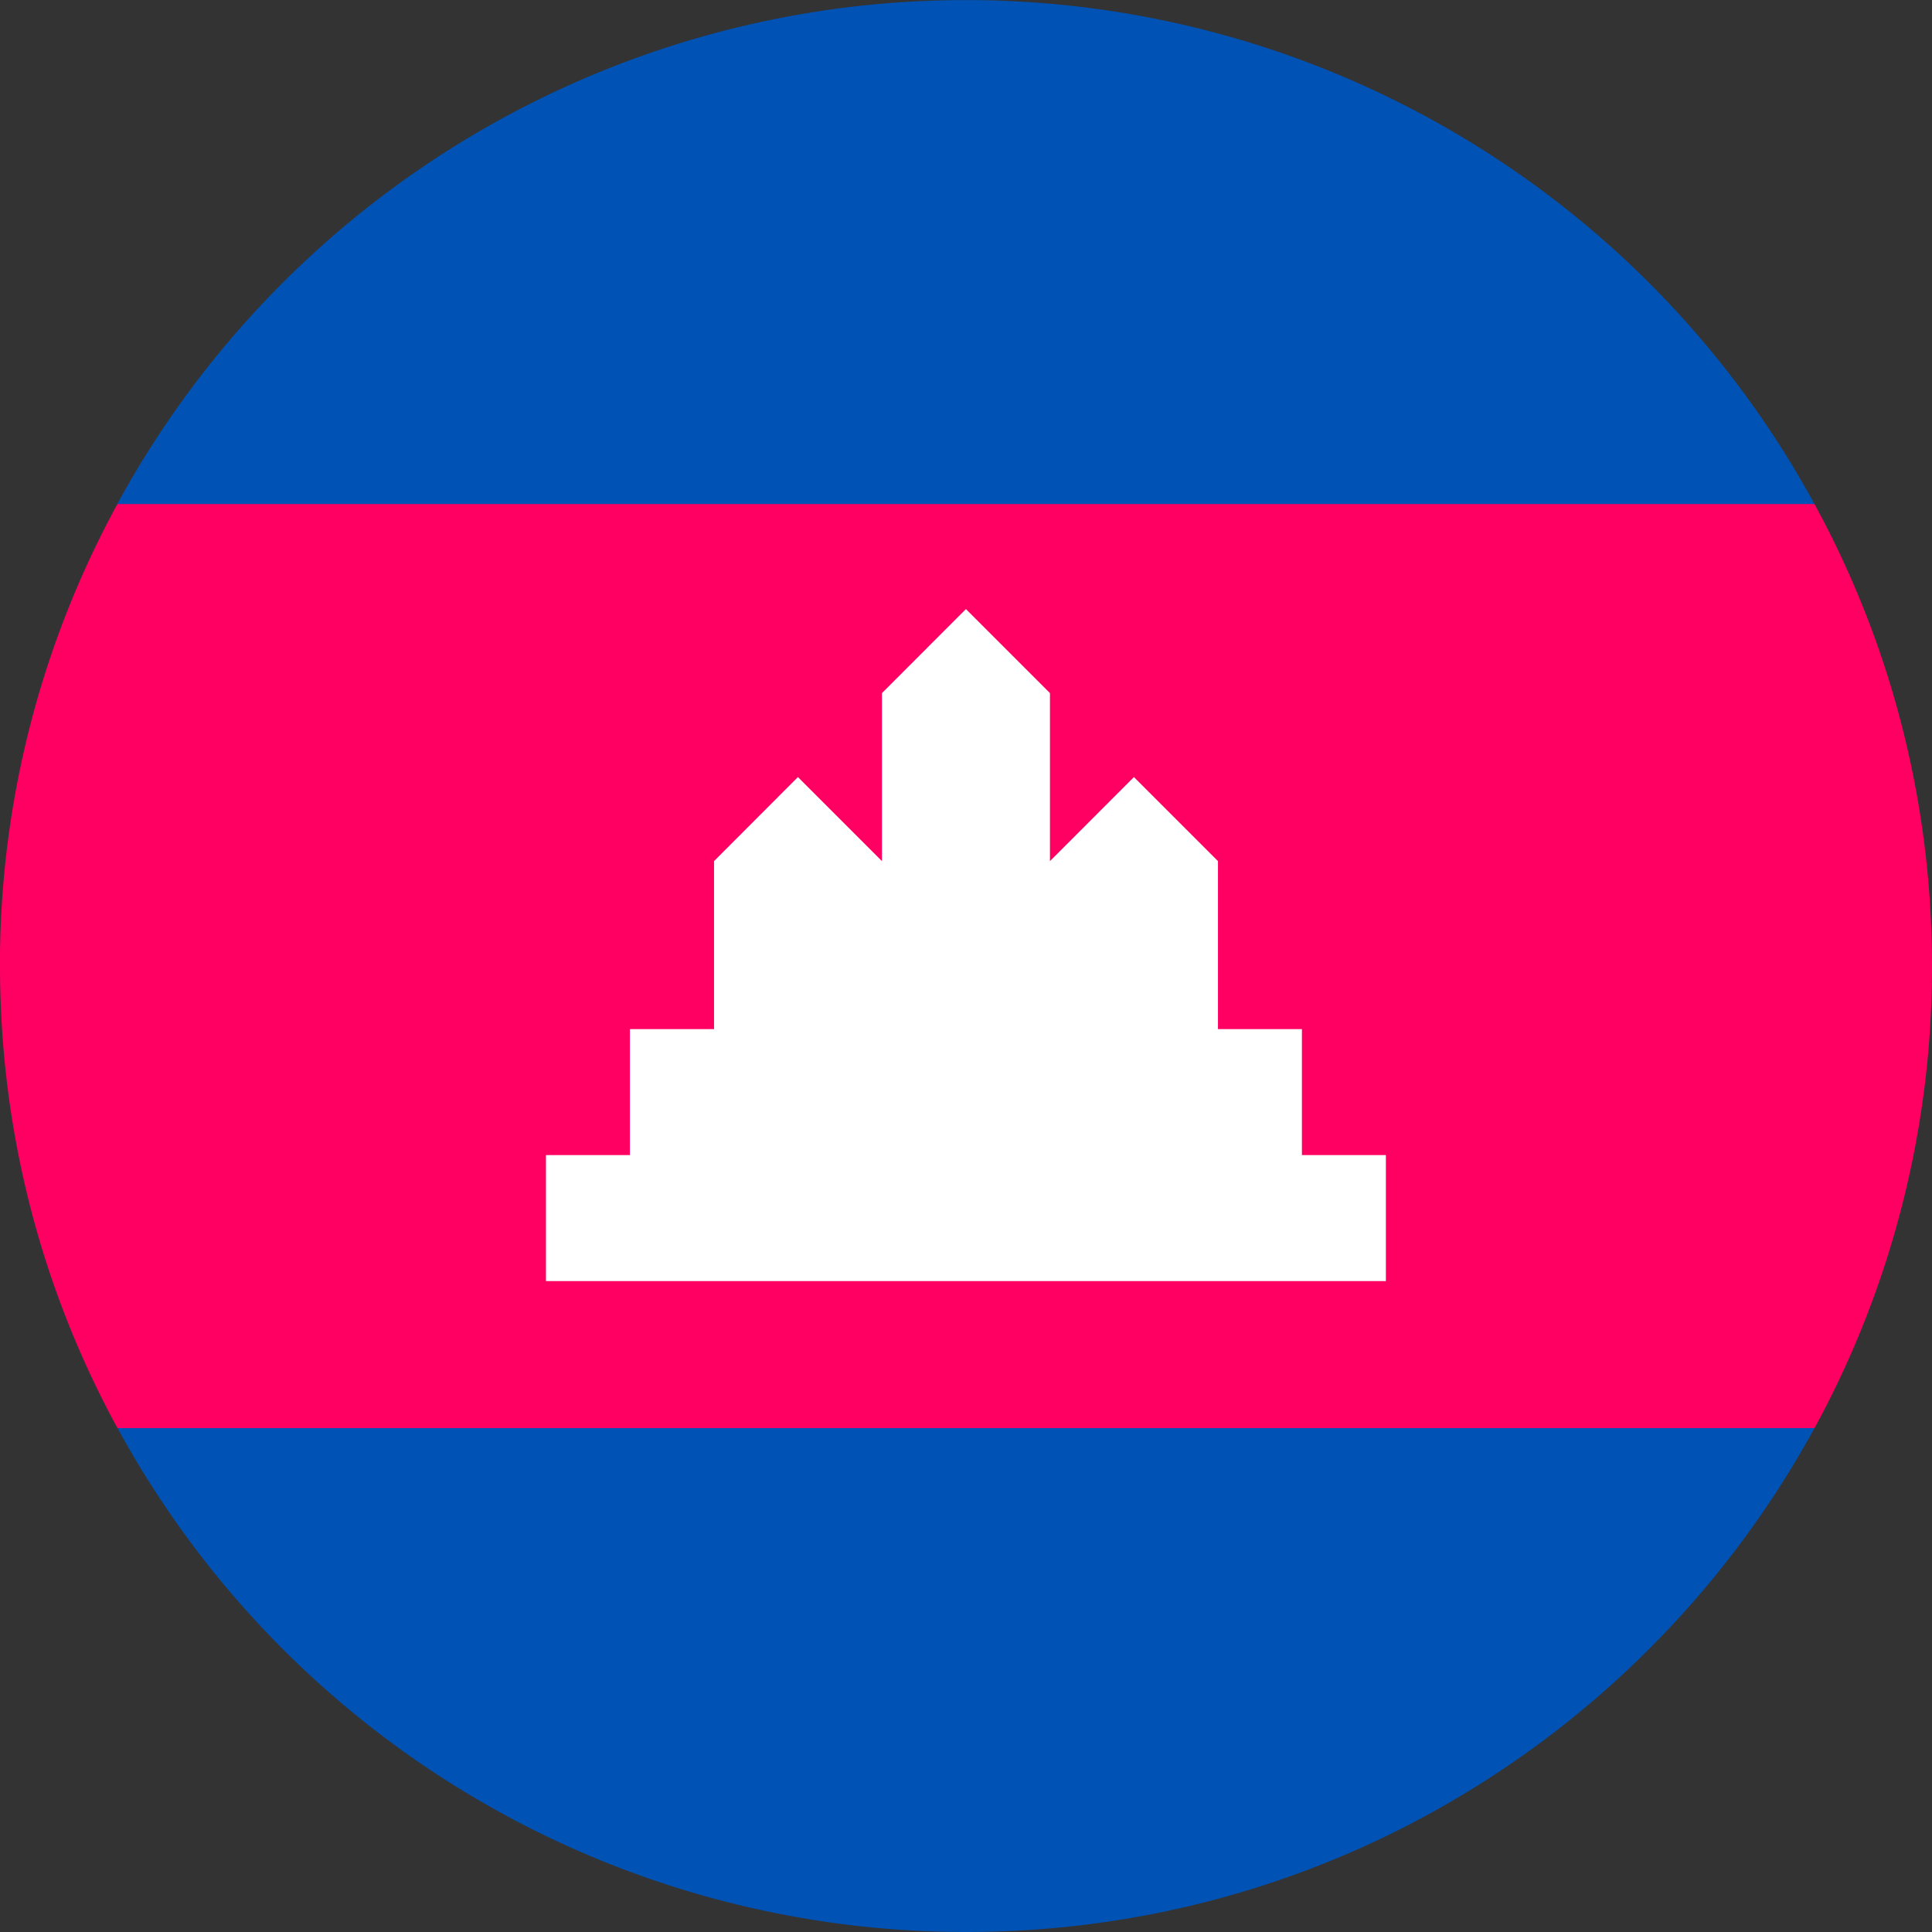 <svg fill="none" xmlns="http://www.w3.org/2000/svg" viewBox="0 0 24 24"><rect x="0" y="0" width="24" height="24" fill="#333333" stroke="none"/><g clip-path="url(#a)"><path d="M0 12c0 2.08.529 4.035 1.459 5.74l10.54 1.043 10.542-1.043A11.96 11.96 0 0 0 24 12c0-2.078-.53-4.034-1.46-5.739L12 5.218 1.459 6.261a11.946 11.946 0 0 0-1.46 5.74Z" fill="#FF0062"/><path d="M1.458 6.261H22.54A11.997 11.997 0 0 0 12 .001 11.996 11.996 0 0 0 1.457 6.26ZM12 24c4.548 0 8.505-2.53 10.54-6.26H1.46A11.997 11.997 0 0 0 11.998 24Z" fill="#0052B4"/><path d="M16.173 14.349v-1.565H15.13v-2.087l-1.044-1.044-1.043 1.044V8.61l-1.044-1.044-1.043 1.044v2.087L9.912 9.653 8.87 10.697v2.087H7.825v1.565H6.782v1.565h10.434v-1.565h-1.043Z" fill="#fff"/></g><defs><clipPath id="a"><path fill="#fff" d="M0 0h24v24H0z"/></clipPath></defs></svg>